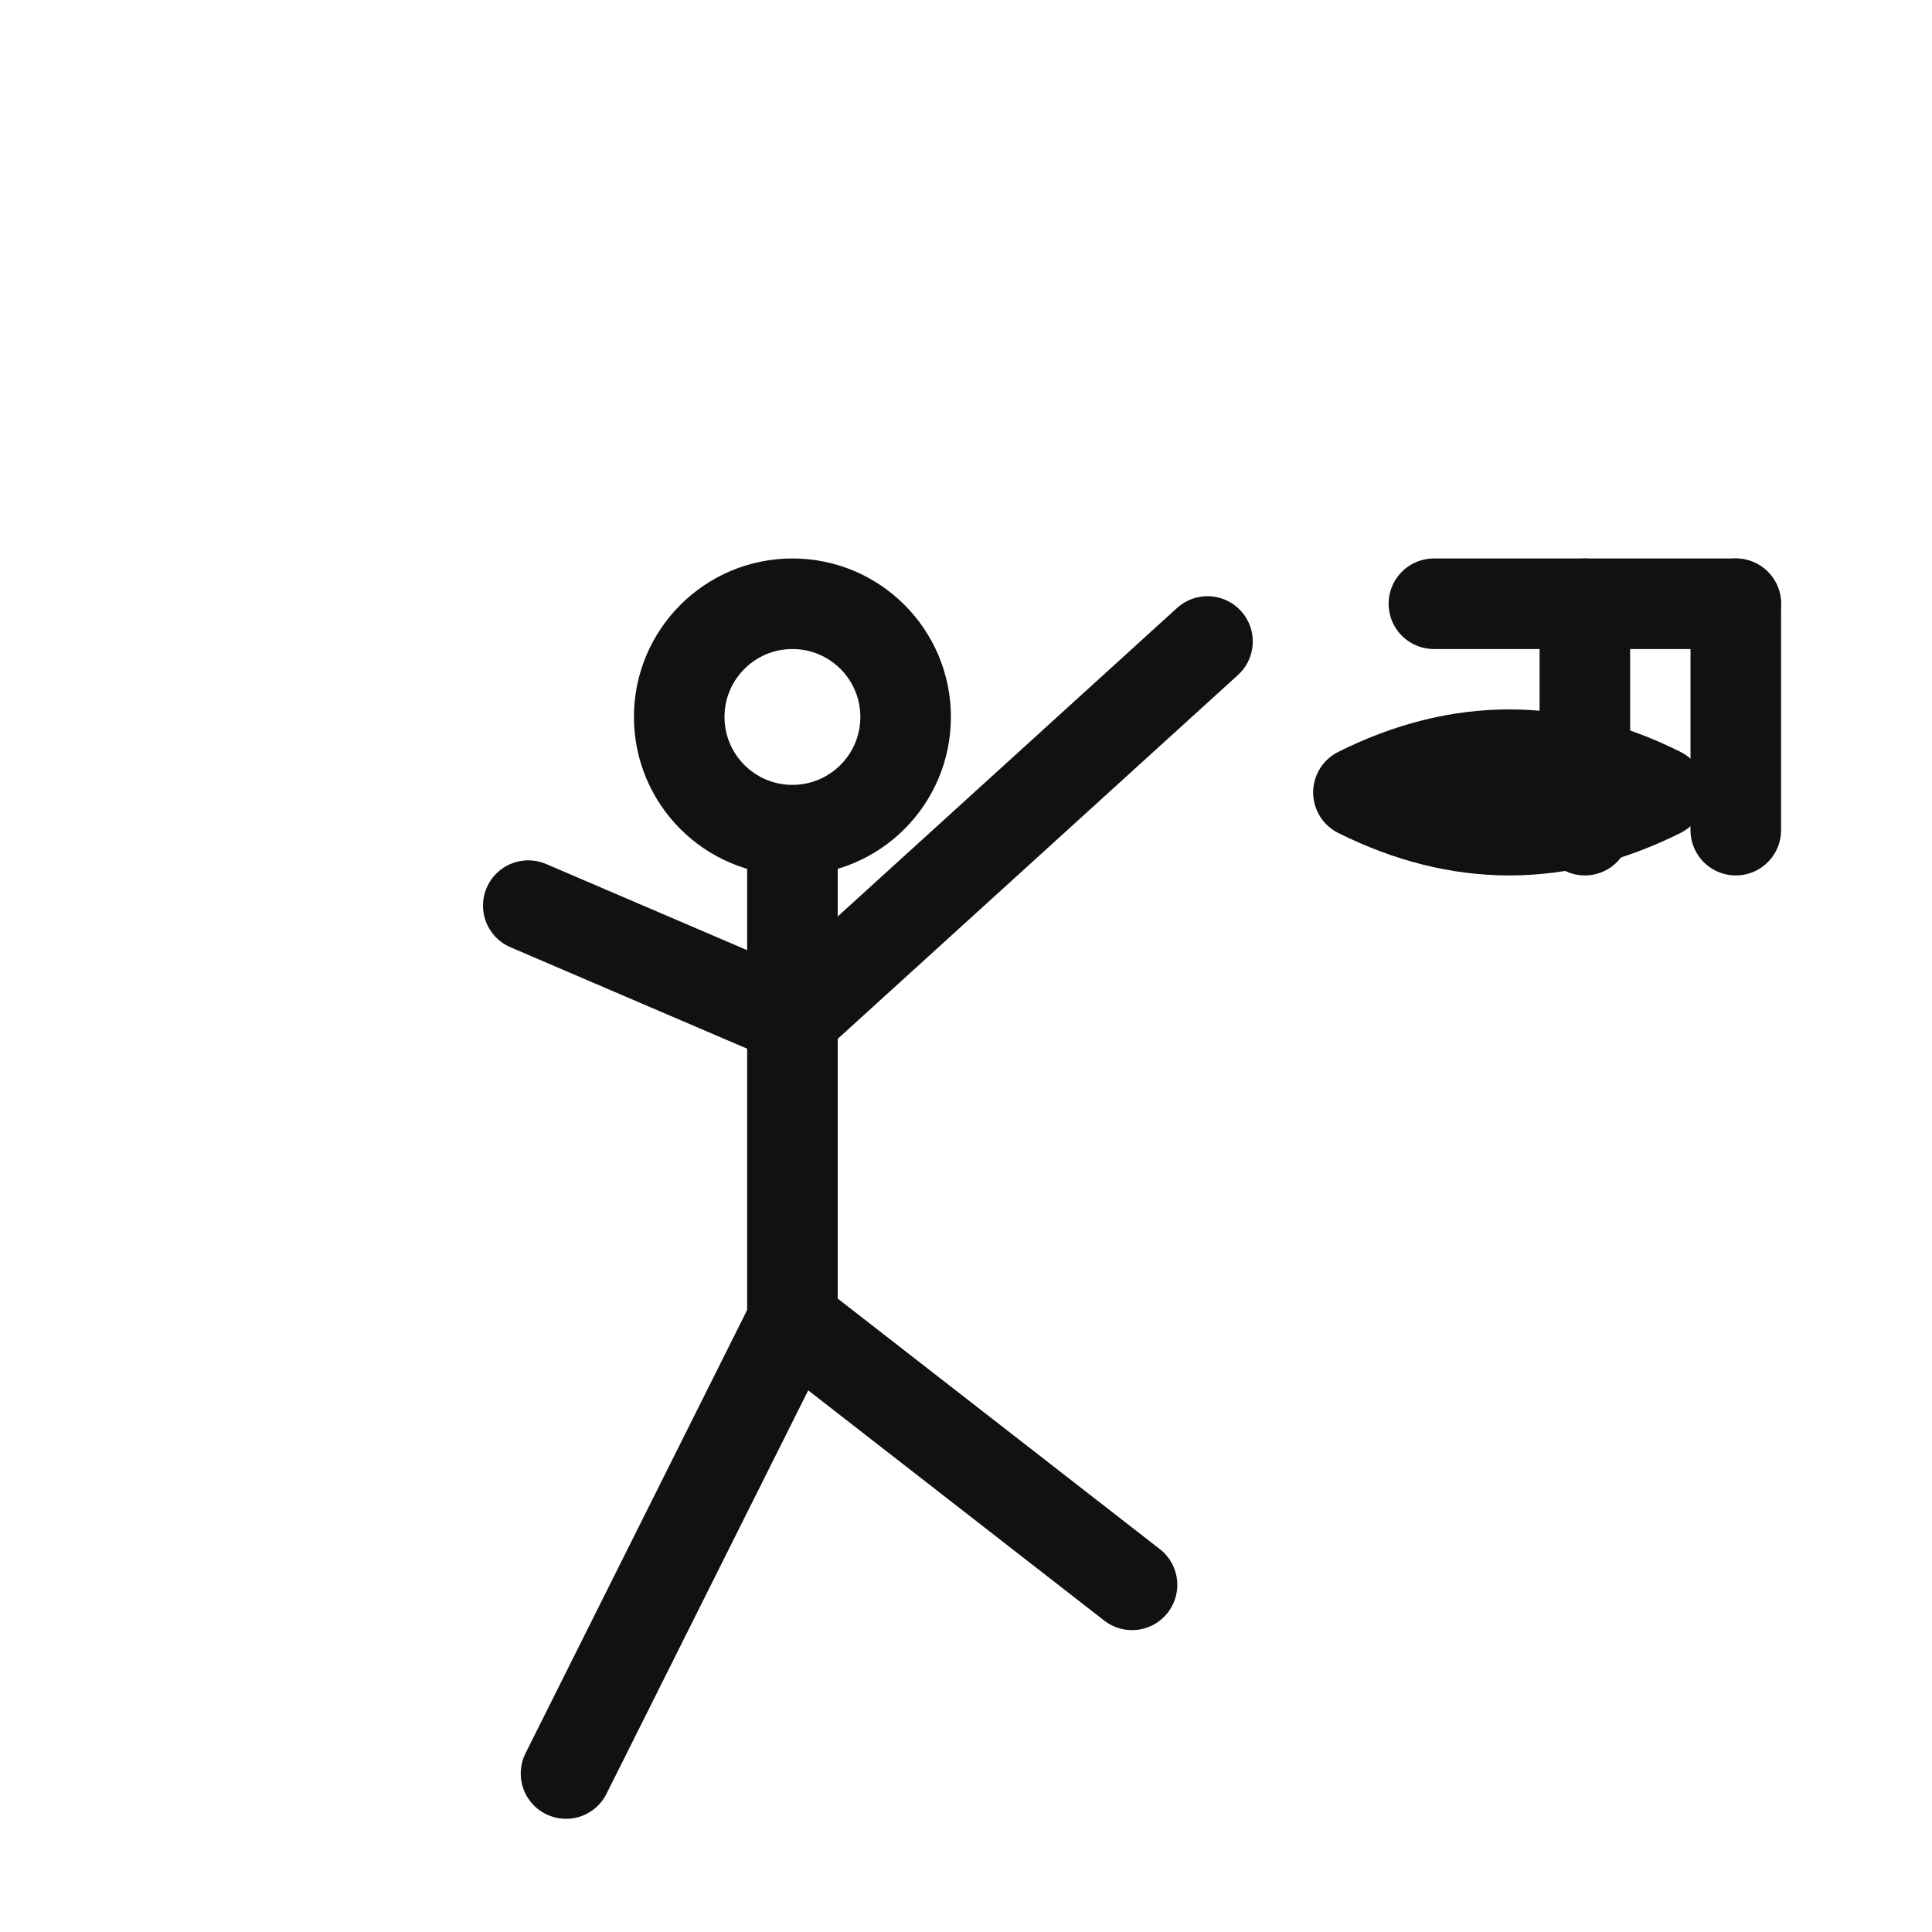 <svg xmlns="http://www.w3.org/2000/svg" width="512" height="512" viewBox="0 0 512 512" fill="none" stroke="#111111" stroke-width="24" stroke-linecap="round" stroke-linejoin="round">
<line x1="210" y1="230.0" x2="210" y2="350.0" />
<circle cx="210" cy="190.0" r="30.0" />
<line x1="210" y1="270.0" x2="140.0" y2="240.0" />
<line x1="210" y1="270.0" x2="320.0" y2="170.0" />
<line x1="210" y1="350.0" x2="150.0" y2="470.0" />
<line x1="210" y1="350.0" x2="300.0" y2="420.0" />
<path d="M 360 210 q 40 -20 80 0 q -40 20 -80 0 z" />
<line x1="420" y1="160" x2="420" y2="220" />
<line x1="380" y1="160" x2="460" y2="160" />
<line x1="460" y1="160" x2="460" y2="220" />
</svg>